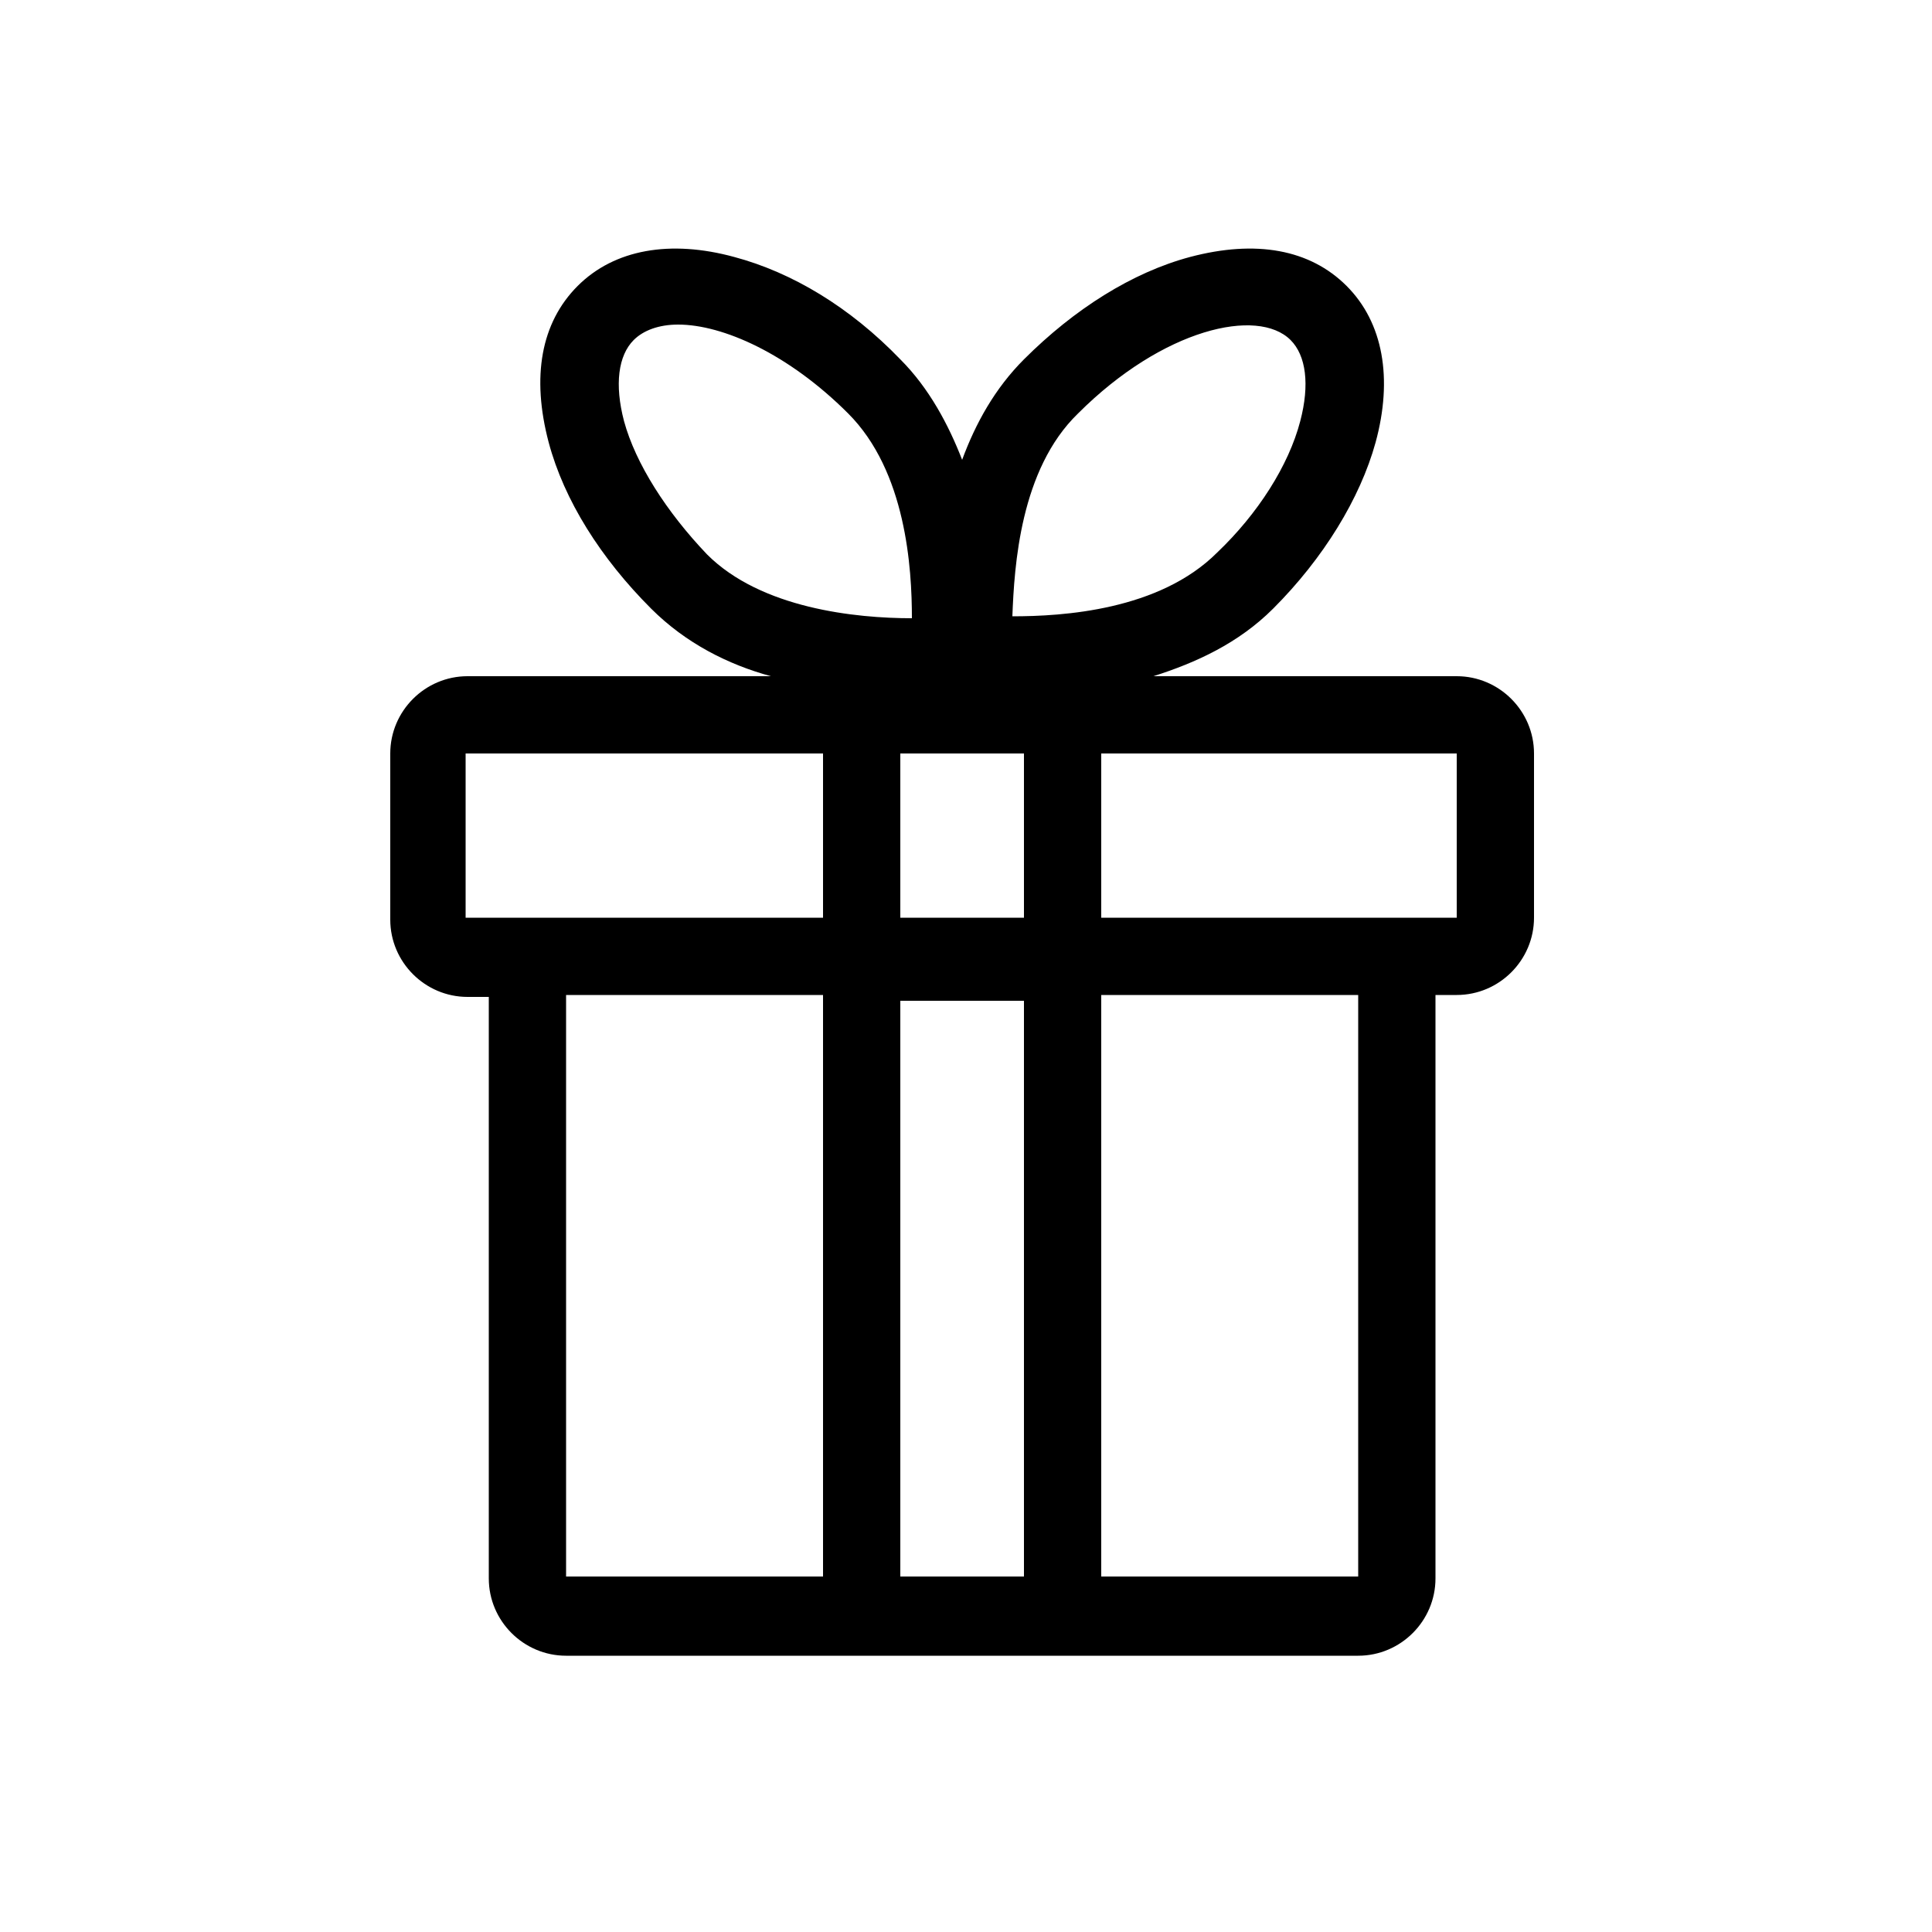 <svg height="100" width="100" xmlns="http://www.w3.org/2000/svg" viewBox="0 0 100 100"><path d="M75.4 35H59.7c2.2-.7 4.4-1.7 6.2-3.5 2.6-2.6 4.5-5.7 5.3-8.6.9-3.3.4-6.2-1.5-8.1s-4.7-2.4-8.1-1.5c-3 .8-6 2.7-8.6 5.3-1.5 1.5-2.5 3.3-3.2 5.2-.7-1.8-1.7-3.7-3.2-5.2-2.6-2.7-5.6-4.5-8.6-5.3-3.3-.9-6.2-.4-8.1 1.5s-2.4 4.7-1.5 8.1c.8 3 2.7 6 5.3 8.6 1.8 1.8 4 2.9 6.2 3.5H24.2c-2.2 0-4 1.8-4 4v8.6c0 2.2 1.8 4 4 4h1.1v30.1c0 2.2 1.8 4 4 4h41c2.2 0 4-1.8 4-4V51.5h1.1c2.2 0 4-1.8 4-4V39c0-2.2-1.8-4-4-4zM53 81.6h-6.4V51.8H53zm-6.4-34.1V39H53v8.5zm9.2-26.1c4.4-4.4 9.3-5.5 11-3.8.8.8 1 2.3.5 4.2-.6 2.3-2.2 4.8-4.3 6.8-3 3-8 3.3-10.6 3.3.1-2.6.4-7.6 3.4-10.5zm-23.5.4c-.5-1.9-.3-3.4.5-4.2.5-.5 1.3-.8 2.3-.8 2.3 0 5.7 1.5 8.8 4.6 3 3 3.3 8 3.3 10.6-2.9 0-7.8-.5-10.6-3.3-2.1-2.2-3.7-4.7-4.3-6.9zM24.2 39h18.4v8.5H24.1V39zm5.1 12.5h13.3v30.1H29.3zm41 30.1H57V51.5h13.3zm5.1-34.1H57V39h18.4z"/></svg>